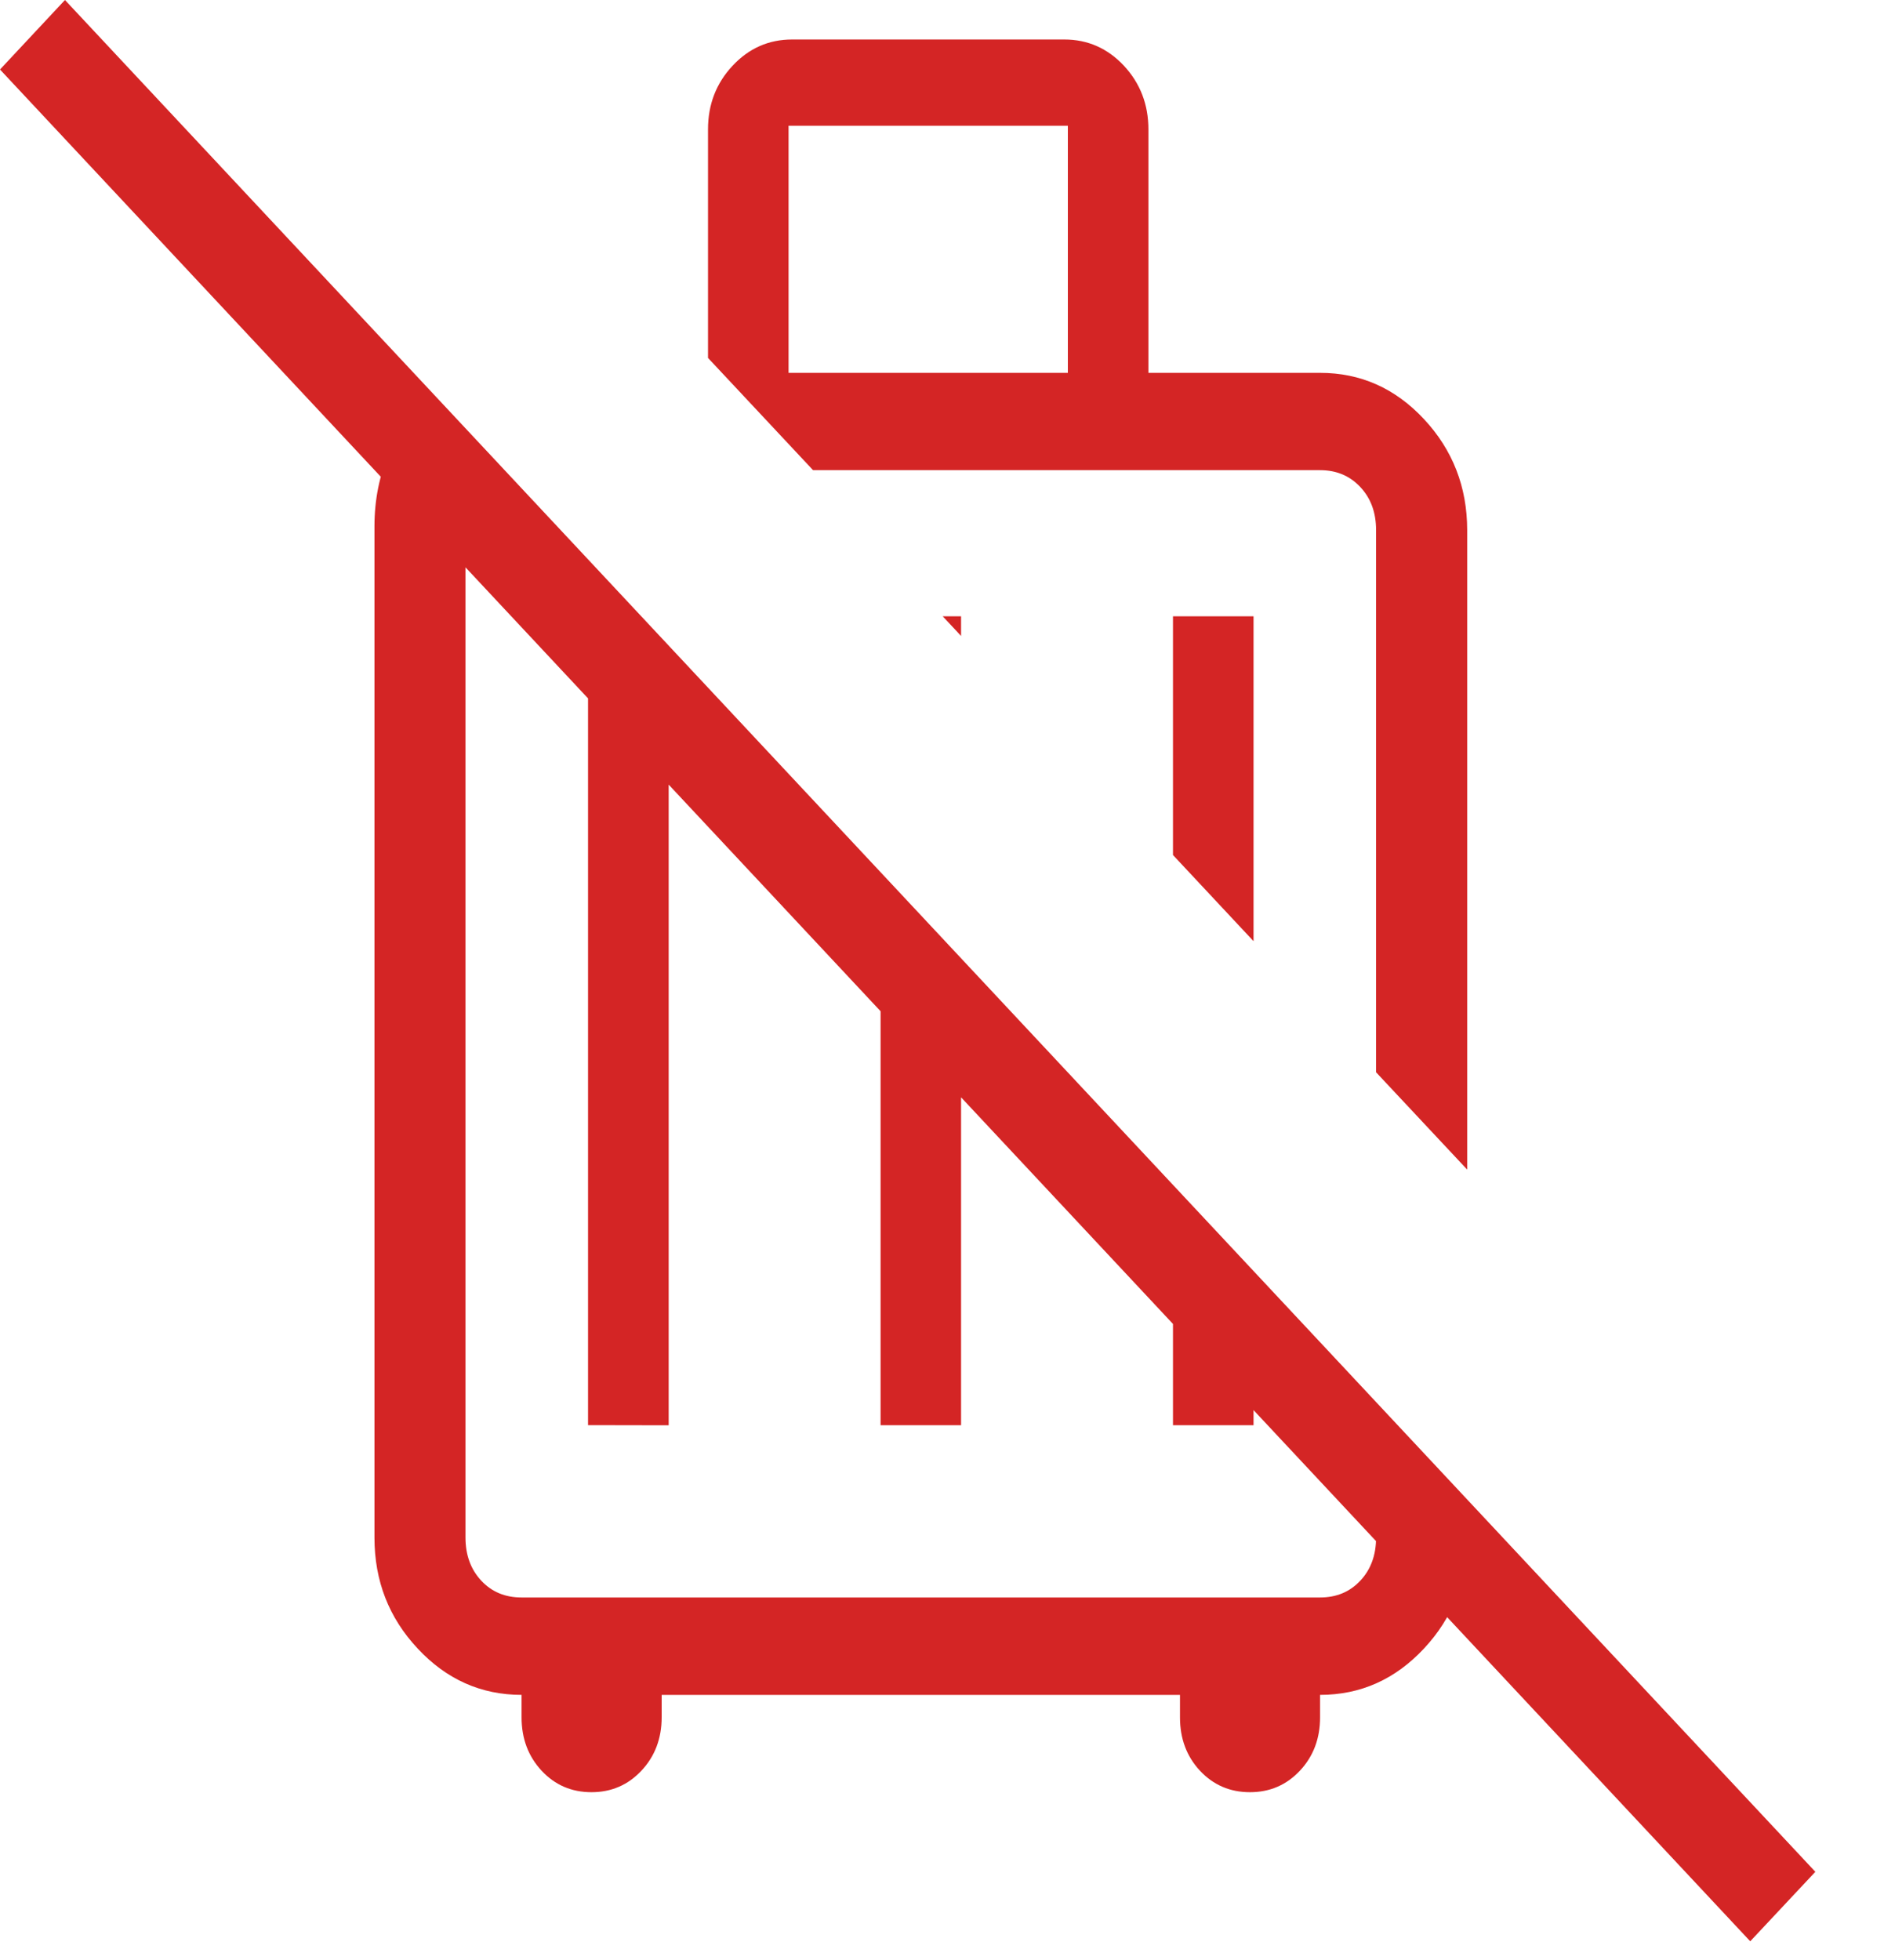 <svg width="25" height="26" viewBox="0 0 25 26" fill="none" xmlns="http://www.w3.org/2000/svg">
<path d="M19.469 15.515L18.26 14.224V7.032C18.26 6.8 18.191 6.61 18.051 6.461C17.912 6.312 17.734 6.237 17.517 6.237H10.789L9.395 4.748V1.717C9.395 1.385 9.504 1.104 9.721 0.872C9.938 0.64 10.201 0.524 10.511 0.524H14.124C14.434 0.524 14.698 0.641 14.915 0.873C15.131 1.106 15.239 1.387 15.239 1.717V4.946H17.517C18.054 4.946 18.513 5.15 18.895 5.559C19.277 5.968 19.469 6.46 19.469 7.033V15.515ZM16.634 12.485L15.565 11.342V8.175H16.634V12.485ZM12.753 8.436L12.509 8.175H12.753V8.436ZM10.464 4.946H14.17V1.668H10.464V4.946ZM7.848 23.774C7.585 23.774 7.364 23.679 7.187 23.489C7.01 23.299 6.921 23.063 6.921 22.781V22.483C6.384 22.483 5.924 22.278 5.543 21.869C5.16 21.461 4.969 20.97 4.969 20.397V6.983C4.969 6.625 5.036 6.294 5.172 5.988C5.308 5.682 5.514 5.444 5.792 5.271L6.811 6.361H6.177V20.397C6.177 20.628 6.247 20.819 6.386 20.968C6.525 21.117 6.703 21.191 6.92 21.191H17.517C17.734 21.191 17.912 21.117 18.051 20.968C18.191 20.819 18.26 20.628 18.26 20.397V18.608L19.469 19.899V20.397C19.469 20.97 19.277 21.461 18.895 21.869C18.513 22.278 18.054 22.483 17.517 22.483V22.78C17.517 23.062 17.428 23.299 17.249 23.489C17.071 23.679 16.85 23.774 16.586 23.774C16.322 23.774 16.101 23.679 15.923 23.489C15.746 23.299 15.658 23.063 15.658 22.781V22.483H8.78V22.78C8.78 23.062 8.69 23.299 8.511 23.489C8.333 23.679 8.112 23.774 7.848 23.774ZM7.803 18.905V8.666H8.873V18.907L7.803 18.905ZM11.685 11.571L12.753 12.72V18.906H11.685V11.571ZM15.565 15.726L16.634 16.869V18.906H15.565V15.726ZM23.225 25.752L0 0.922L0.862 0L24.089 24.83L23.225 25.752Z" fill="#D42525"/>
</svg>
